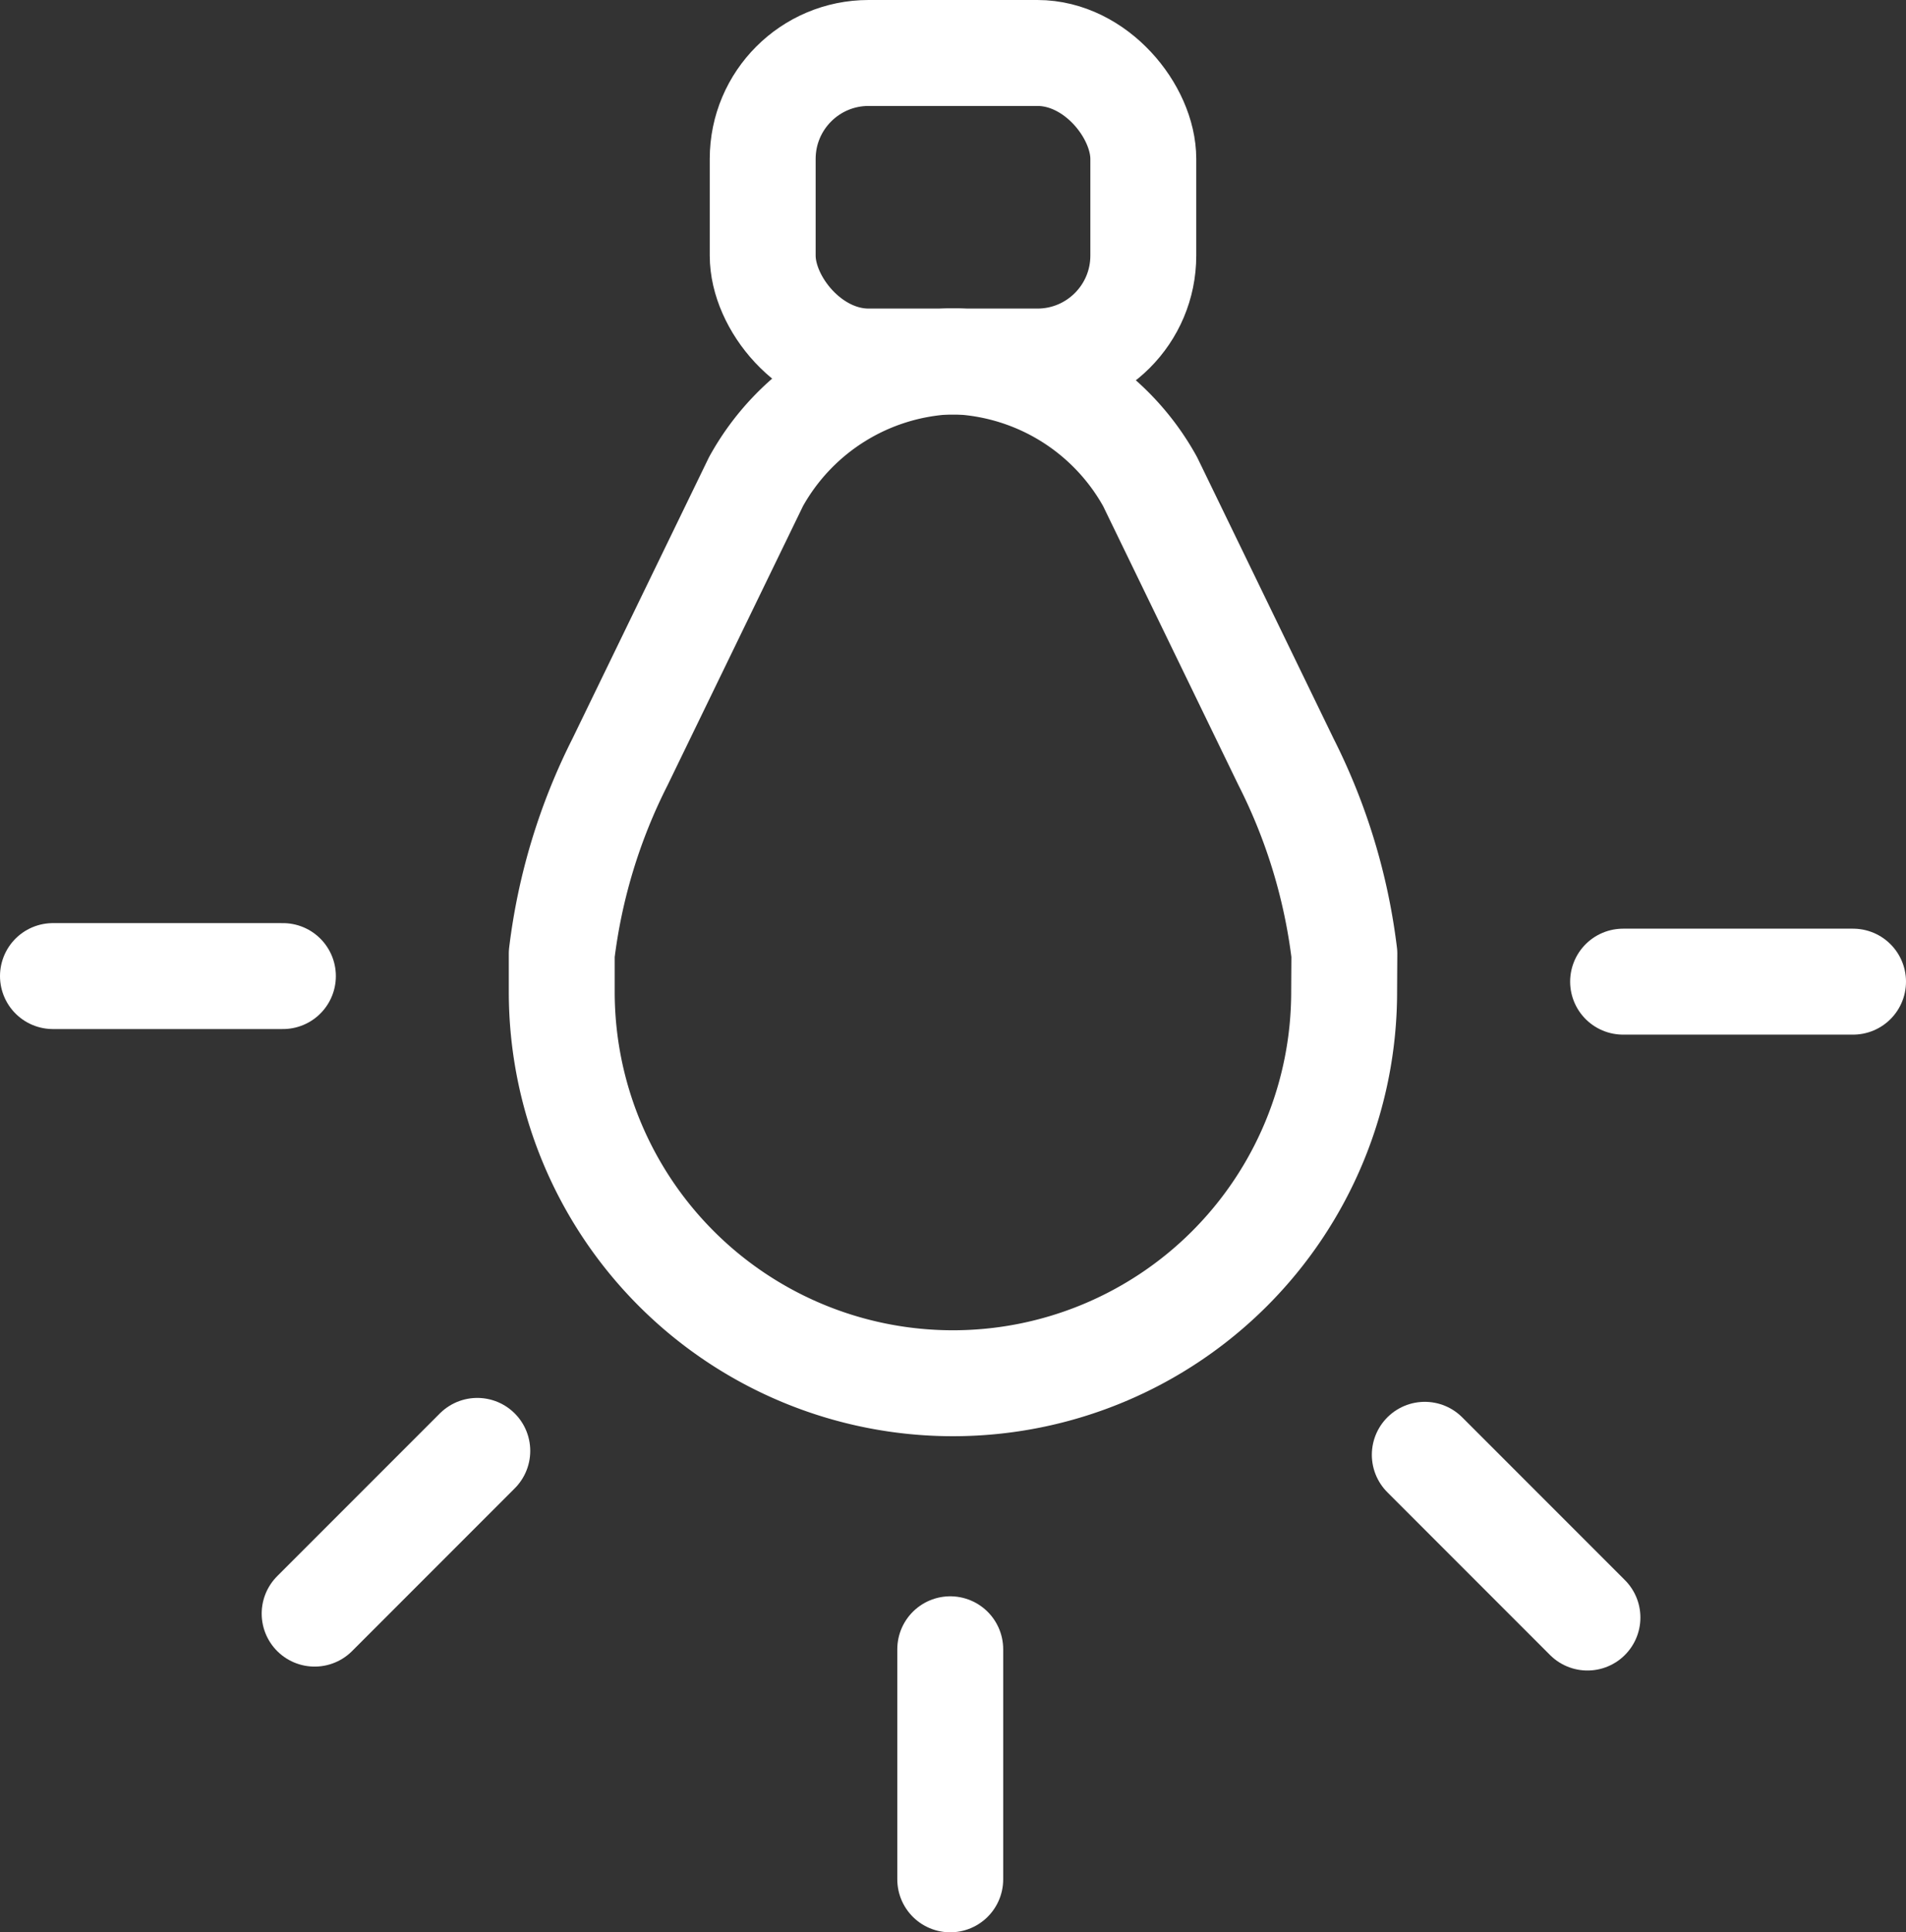<svg xmlns="http://www.w3.org/2000/svg" width="35.996" height="36.476" viewBox="0 0 35.996 36.476">
  <rect x="0" y="0" width="35.996" height="36.476" fill="#333333" stroke="none"/>
  <g id="Group_1811" data-name="Group 1811" transform="translate(1 1)">
    <g id="Group_1814" data-name="Group 1814" transform="translate(0 0)">
      <path id="Path_885" data-name="Path 885" d="M23.4,16.8a10.939,10.939,0,0,0-1.1-3.619L19.732,7.888a4.41,4.41,0,0,0-3.622-2.27h-.2a4.408,4.408,0,0,0-3.622,2.27L9.718,13.183A10.932,10.932,0,0,0,8.62,16.8v.719a7.388,7.388,0,0,0,14.776,0Z" transform="translate(0.989 0.205)" fill="none" stroke="#fff" stroke-linecap="round" stroke-linejoin="round" stroke-width="2"/>
      <rect id="Rectangle_1516" data-name="Rectangle 1516" width="7.188" height="5.825" rx="2" transform="translate(13.404)" fill="none" stroke="#fff" stroke-linecap="round" stroke-linejoin="round" stroke-width="2"/>
      <line id="Line_15" data-name="Line 15" x2="4.343" transform="translate(0 17.426)" fill="none" stroke="#fff" stroke-linecap="round" stroke-linejoin="round" stroke-width="2"/>
      <line id="Line_16" data-name="Line 16" y1="3.072" x2="3.072" transform="translate(4.942 26.389)" fill="none" stroke="#fff" stroke-linecap="round" stroke-linejoin="round" stroke-width="2"/>
      <line id="Line_17" data-name="Line 17" y1="4.343" transform="translate(16.946 30.134)" fill="none" stroke="#fff" stroke-linecap="round" stroke-linejoin="round" stroke-width="2"/>
      <line id="Line_18" data-name="Line 18" x1="3.072" y1="3.072" transform="translate(25.908 26.463)" fill="none" stroke="#fff" stroke-linecap="round" stroke-linejoin="round" stroke-width="2"/>
      <line id="Line_19" data-name="Line 19" x1="4.343" transform="translate(29.653 17.531)" fill="none" stroke="#fff" stroke-linecap="round" stroke-linejoin="round" stroke-width="2"/>
    </g>
  </g>
</svg>
